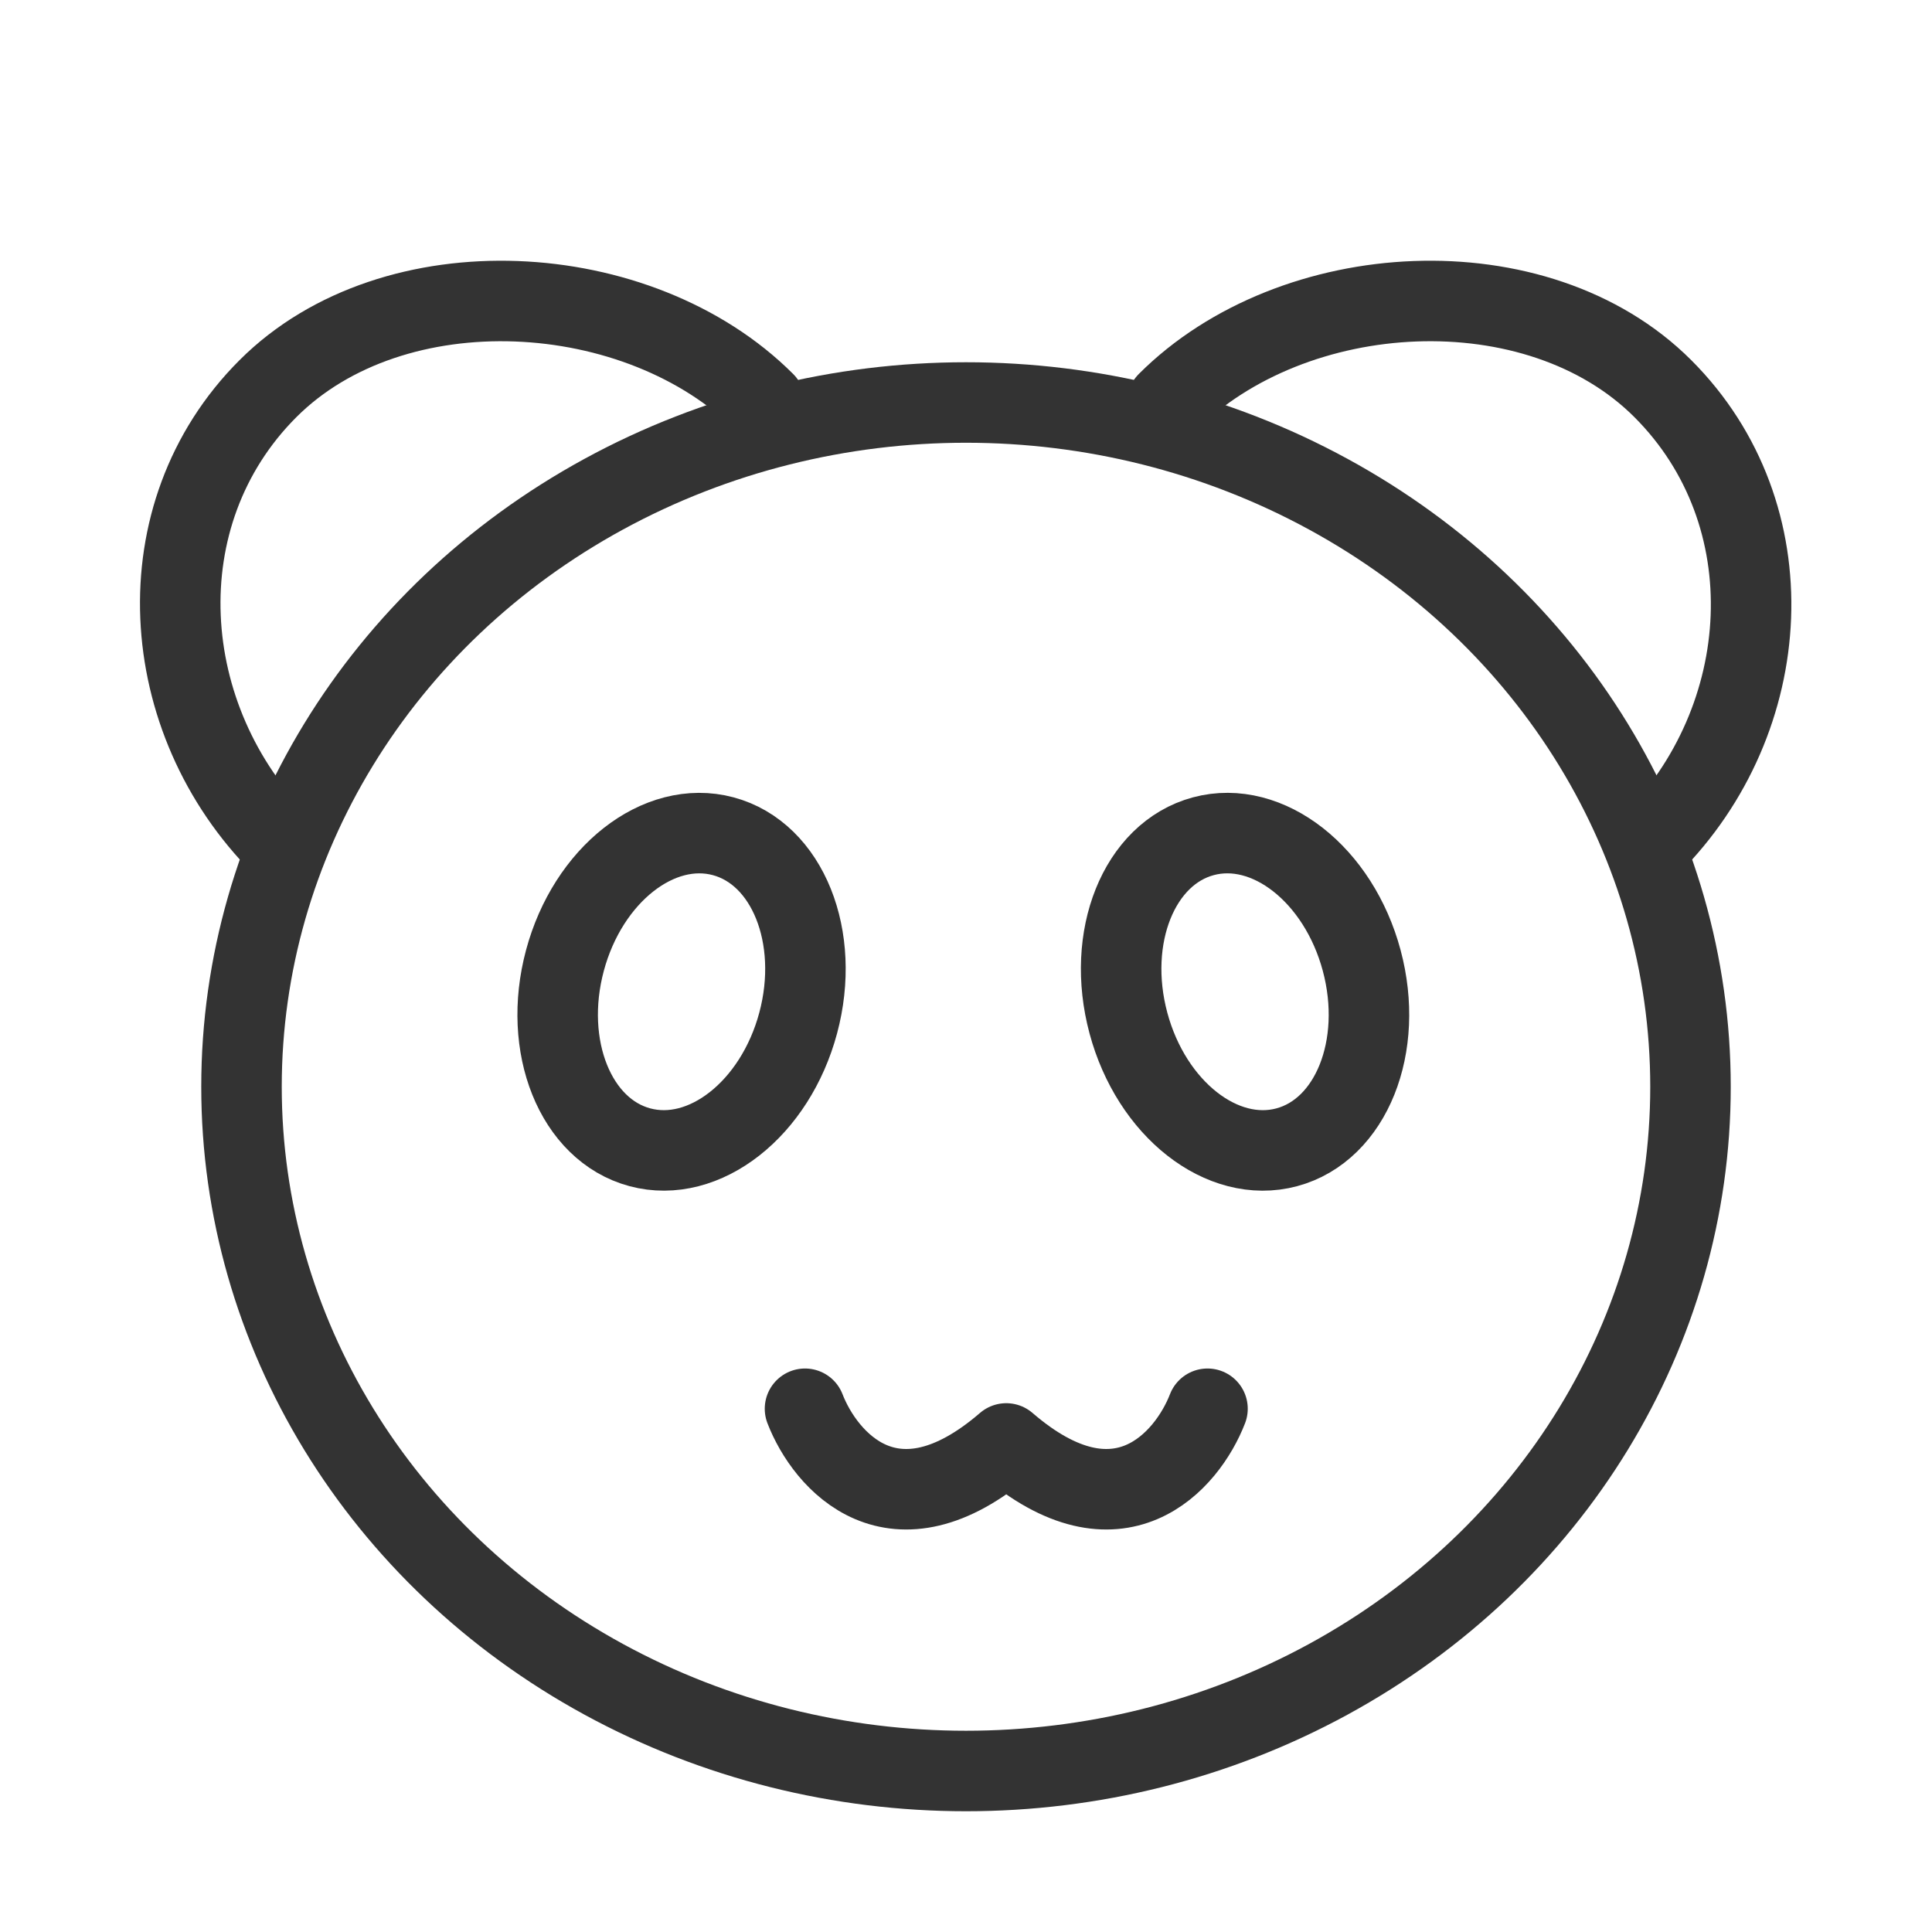 <svg width="48" height="48" viewBox="0 0 48 48" fill="none" xmlns="http://www.w3.org/2000/svg"><ellipse cx="24" cy="27" rx="18" ry="17" fill="none" stroke="#333" stroke-width="2"/><ellipse cx="16.933" cy="24.64" rx="3" ry="4" transform="rotate(15 16.933 24.64)" fill="none" stroke="#333" stroke-width="2"/><ellipse rx="3" ry="4" transform="matrix(-0.966 0.259 0.259 0.966 30.933 24.64)" fill="none" stroke="#333" stroke-width="2"/><path d="M40.999 20.999C44.124 17.875 44.438 12.78 41.313 9.656C38.189 6.532 32.124 6.875 29 9.999" stroke="#333" stroke-width="2" stroke-linecap="round"/><path d="M7 21C3.876 17.875 3.532 12.781 6.656 9.657C9.781 6.532 15.876 6.875 19 10" stroke="#333" stroke-width="2" stroke-linecap="round"/><path d="M20 35C20.5 36.294 22.2 38.277 25 35.862C27.8 38.277 29.5 36.294 30 35" stroke="#333" stroke-width="2" stroke-linecap="round" stroke-linejoin="round"/></svg>